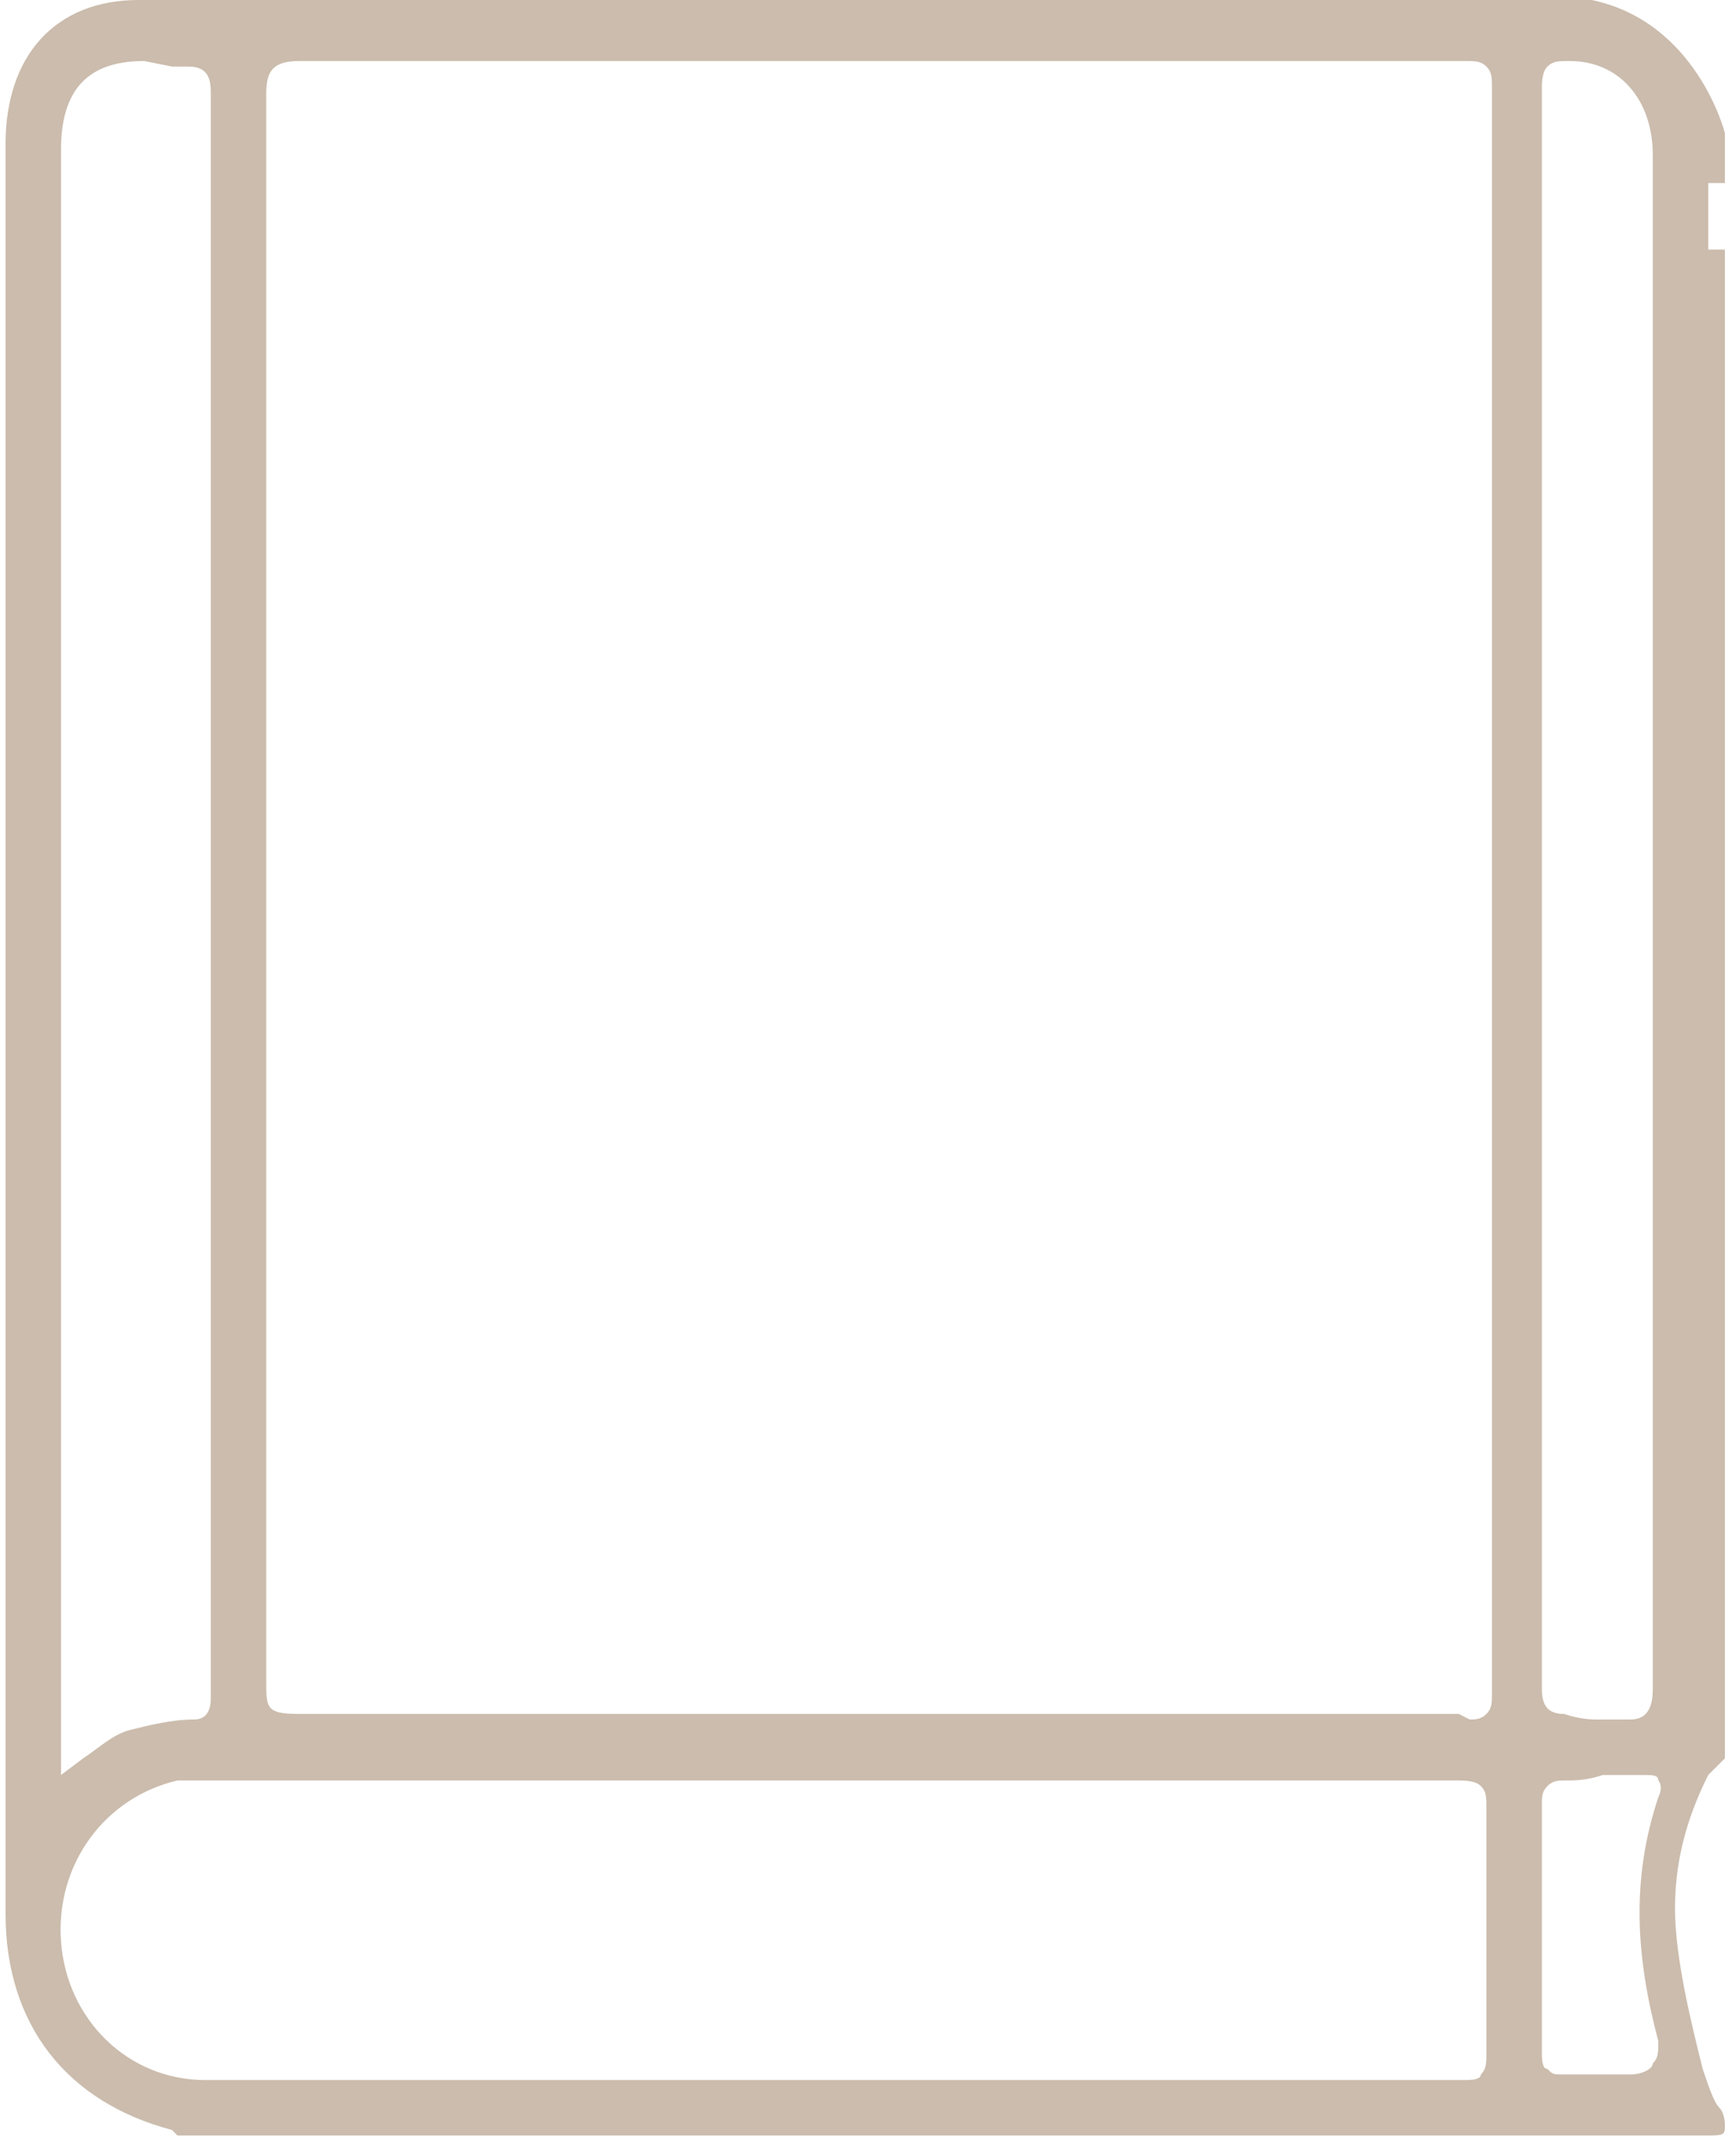 <?xml version="1.0" encoding="utf-8"?>
<!-- Generator: Adobe Illustrator 24.0.2, SVG Export Plug-In . SVG Version: 6.00 Build 0)  -->
<svg version="1.1" id="Layer_1" xmlns="http://www.w3.org/2000/svg" xmlns:xlink="http://www.w3.org/1999/xlink" x="0px" y="0px"
	 viewBox="0 0 31.3 38.6" style="enable-background:new 0 0 31.3 38.6;" xml:space="preserve">
<style type="text/css">
	.st0{fill:#CBBCAD;}
</style>
<title>a049254b1cf8bb071965287052cc71cf</title>
<path class="st0" d="M30.7,38.5c-0.2,0-0.5,0-0.9,0l-26.6,0c0,0,0,0-0.1-0.1c-1.9-0.5-3-1.9-3-3.9c0-10.6,0-21.2,0-31.9
	c0-1.6,0.9-2.6,2.4-2.6l25.2,0c0.1,0,0.1,0,0.3,0c0.1,0,0.3,0,0.5,0l0.2,0c1.9,0.4,2.4,2.4,2.4,2.4l0,29.3l-0.3,0.3
	c-0.3,0.6-0.6,1.4-0.6,2.4c0,0.9,0.3,2.1,0.5,2.9c0.1,0.3,0.2,0.6,0.3,0.7c0.1,0.1,0.1,0.3,0.1,0.3C31.1,38.5,31.1,38.5,30.7,38.5
	L30.7,38.5z M28.2,32.1c-0.1,0-0.2,0-0.3,0.1c-0.1,0.1-0.1,0.2-0.1,0.3c0,0.6,0,1.1,0,1.7v1.2c0,0.5,0,1.1,0,1.6
	c0,0.1,0,0.3,0.1,0.3c0.1,0.1,0.1,0.1,0.3,0.1c0.2,0,0.4,0,0.6,0c0.2,0,0.4,0,0.6,0c0,0,0,0,0,0c0.2,0,0.4-0.1,0.4-0.2
	c0.1-0.1,0.1-0.2,0.1-0.4c-0.4-1.5-0.5-2.9,0-4.4c0.1-0.2,0-0.3,0-0.3c0-0.1-0.1-0.1-0.3-0.1c-0.2,0-0.4,0-0.7,0
	C28.6,32.1,28.4,32.1,28.2,32.1L28.2,32.1z M3.6,32.1c-0.1,0-0.3,0-0.4,0C1.9,32.4,1,33.6,1.1,35c0.1,1.4,1.2,2.5,2.6,2.5l22.7,0
	c0.1,0,0.3,0,0.3-0.1c0.1-0.1,0.1-0.2,0.1-0.4c0-1.5,0-2.9,0-4.4c0-0.2,0-0.3-0.1-0.4c-0.1-0.1-0.3-0.1-0.4-0.1c-2.2,0-4.4,0-6.7,0
	l-4.7,0L3.6,32.1z M2.6,1.1c-1,0-1.5,0.5-1.5,1.6V32l0.4-0.3c0.3-0.2,0.5-0.4,0.8-0.5C2.7,31.1,3.1,31,3.5,31c0.3,0,0.3-0.3,0.3-0.4
	c0-1.2,0-7.9,0-7.9c0-7,0-14,0-21c0-0.2,0-0.5-0.4-0.5c0,0-0.1,0-0.1,0c-0.1,0-0.2,0-0.2,0L2.6,1.1z M28.8,31c0.2,0,0.3,0,0.5,0
	c0,0,0.1,0,0.1,0c0.4,0,0.4-0.4,0.4-0.6c0-6.2,0-12.4,0-18.6l0-5.9c0-1,0-2,0-3.1c0-1-0.6-1.7-1.5-1.7c0,0,0,0,0,0
	c-0.2,0-0.3,0-0.4,0.1c-0.1,0.1-0.1,0.3-0.1,0.4c0,3.8,0,7.6,0,11.4v8.3c0,3,0,6.1,0,9.1c0,0.2,0,0.5,0.4,0.5
	C28.5,31,28.7,31,28.8,31z M26.5,31c0.1,0,0.2,0,0.3-0.1c0.1-0.1,0.1-0.2,0.1-0.4l0-17.3c0-3.9,0-7.7,0-11.6c0-0.2,0-0.3-0.1-0.4
	c-0.1-0.1-0.2-0.1-0.4-0.1c-3.4,0-6.9,0-10.3,0c-3.6,0-7.1,0-10.7,0c-0.5,0-0.6,0.2-0.6,0.6c0,8.3,0,16.7,0,25v3.6
	c0,0.5,0,0.6,0.6,0.6l20.9,0L26.5,31z M30.8,3.3v1.2l0.3,0c0,0,0-0.7,0-1.1c0,0,0-0.1,0-0.1L30.8,3.3z"/>
</svg>
